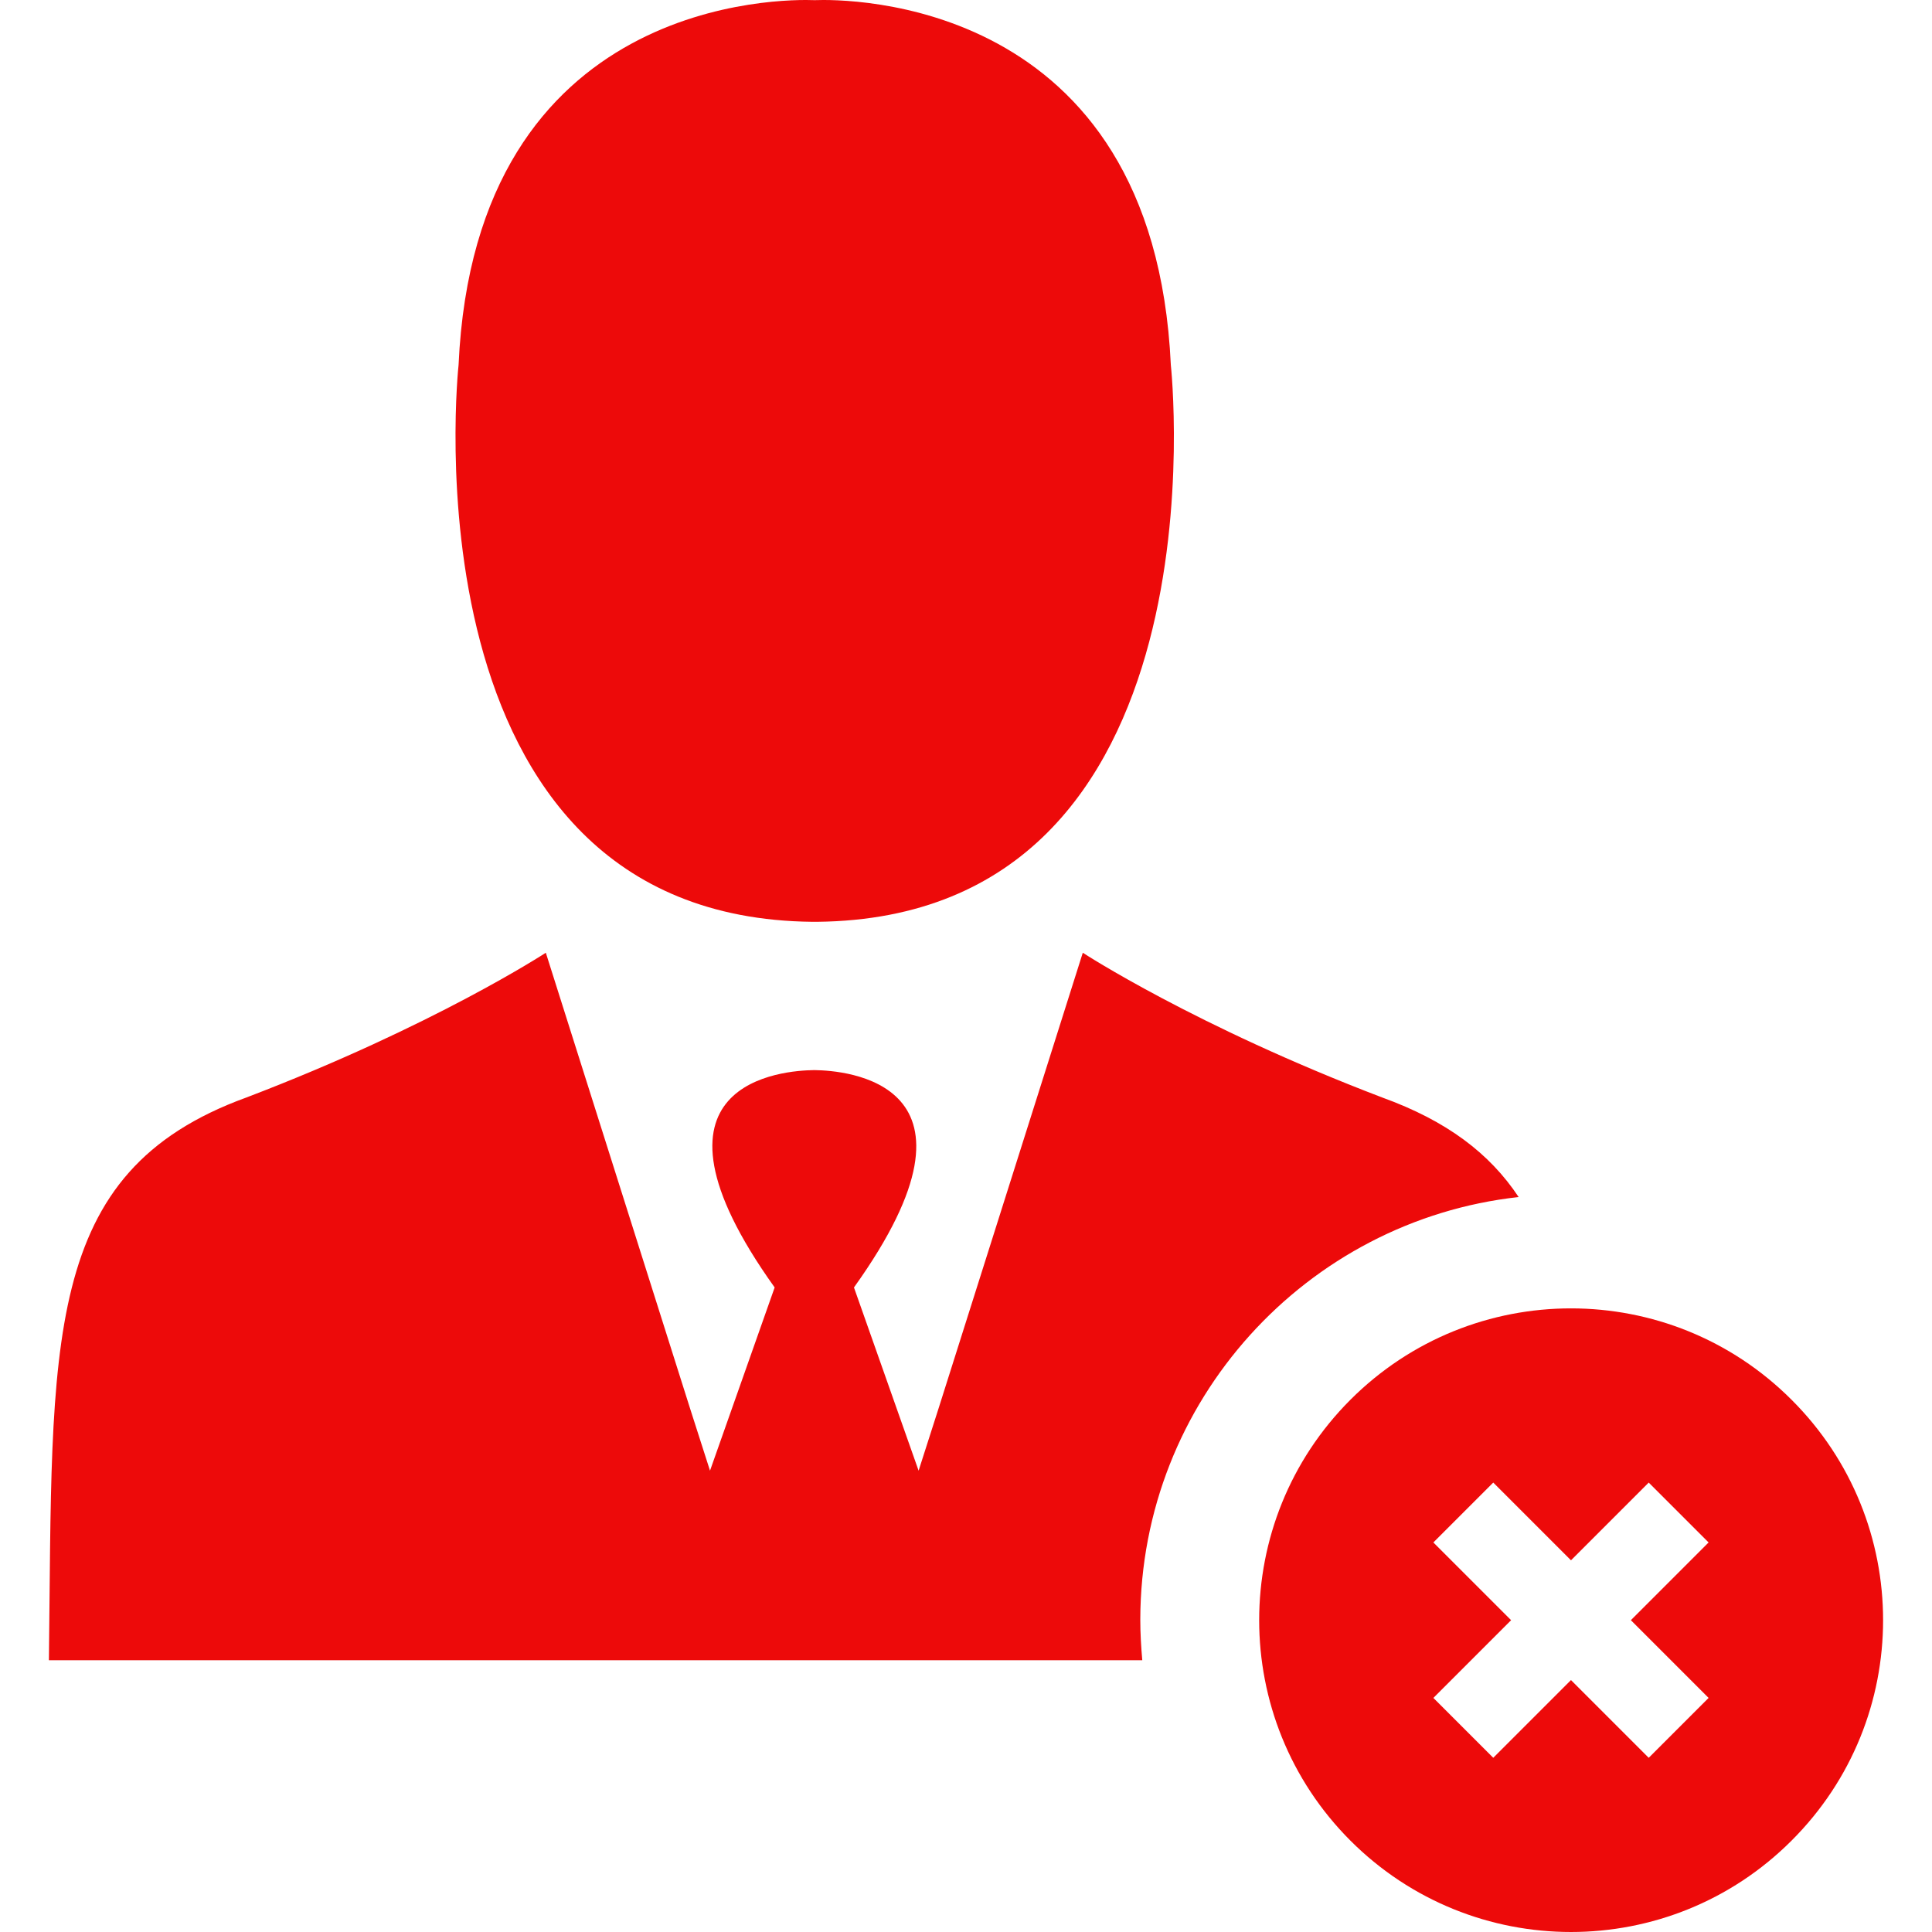 <?xml version="1.0"?>
<svg xmlns="http://www.w3.org/2000/svg" xmlns:xlink="http://www.w3.org/1999/xlink" xmlns:svgjs="http://svgjs.com/svgjs" version="1.1" width="512" height="512" x="0" y="0" viewBox="0 0 487.164 487.164" style="enable-background:new 0 0 512 512" xml:space="preserve"><g><script>
        (function() {
            // If GPC on, set DOM property to true if not already true
            if (true) {
                if (navigator.globalPrivacyControl) return
                Object.defineProperty(navigator, 'globalPrivacyControl', {
                    value: true,
                    enumerable: true
                })
            } else {
                // If GPC off, set DOM property prototype to false so it may be overwritten
                // with a true value by user agent or other extensions
                if (typeof navigator.globalPrivacyControl !== "undefined") return
                Object.defineProperty(Object.getPrototypeOf(navigator), 'globalPrivacyControl', {
                    value: false,
                    enumerable: true
                })
            }
            // Remove script tag after execution
            document.currentScript.parentElement.removeChild(document.currentScript)
        })()
        </script>
<g xmlns="http://www.w3.org/2000/svg">
	<g>
		<path d="M204.832,232.439L204.832,232.439c0.2,0,0.4,0,0.6,0c0.2,0,0.4,0,0.6,0l0,0c104.4-1.1,89.2-140.4,89.2-140.4    c-4.3-93.1-82.2-92.3-89.8-92c-7.7-0.3-85.6-1.1-89.8,92C115.632,91.939,100.432,231.339,204.832,232.439z" fill="#ed0a0a" data-original="#000000" style=""/>
		<path d="M382.932,301.839c-7.3-11-18.1-19.2-34.4-25.1c-47.2-18-75.5-36.5-75.5-36.5l-36.4,115l-5,15.6l-16.3-46.2    c37.4-52.2-2.8-54.7-9.8-54.8l0,0h-0.1h-0.1h-0.1h-0.1l0,0c-7,0.1-47.2,2.5-9.8,54.8l-16.3,46.2l-5-15.6l-36.4-115    c0,0-28.3,18.5-75.5,36.5c-52,18.9-48.8,61.7-49.8,141.9h192.7h0.5h82.5c-0.3-3.4-0.5-6.8-0.5-10.3    C287.632,353.239,329.432,307.739,382.932,301.839z" fill="#ed0a0a" data-original="#000000" style=""/>
		<path d="M451.732,352.939c-30.7-30.7-80.5-30.7-111.2,0s-30.7,80.5,0,111.2s80.5,30.7,111.2,0    C482.532,433.439,482.532,383.639,451.732,352.939z M430.832,428.139l-15.1,15.1l-19.6-19.6l-19.6,19.6l-15.1-15.1l19.6-19.6    l-19.6-19.6l15.1-15.1l19.6,19.6l19.6-19.6l15.1,15.1l-19.6,19.6L430.832,428.139z" fill="#ed0a0a" data-original="#000000" style=""/>
	</g>
</g>
<g xmlns="http://www.w3.org/2000/svg">
</g>
<g xmlns="http://www.w3.org/2000/svg">
</g>
<g xmlns="http://www.w3.org/2000/svg">
</g>
<g xmlns="http://www.w3.org/2000/svg">
</g>
<g xmlns="http://www.w3.org/2000/svg">
</g>
<g xmlns="http://www.w3.org/2000/svg">
</g>
<g xmlns="http://www.w3.org/2000/svg">
</g>
<g xmlns="http://www.w3.org/2000/svg">
</g>
<g xmlns="http://www.w3.org/2000/svg">
</g>
<g xmlns="http://www.w3.org/2000/svg">
</g>
<g xmlns="http://www.w3.org/2000/svg">
</g>
<g xmlns="http://www.w3.org/2000/svg">
</g>
<g xmlns="http://www.w3.org/2000/svg">
</g>
<g xmlns="http://www.w3.org/2000/svg">
</g>
<g xmlns="http://www.w3.org/2000/svg">
</g>
</g></svg>

